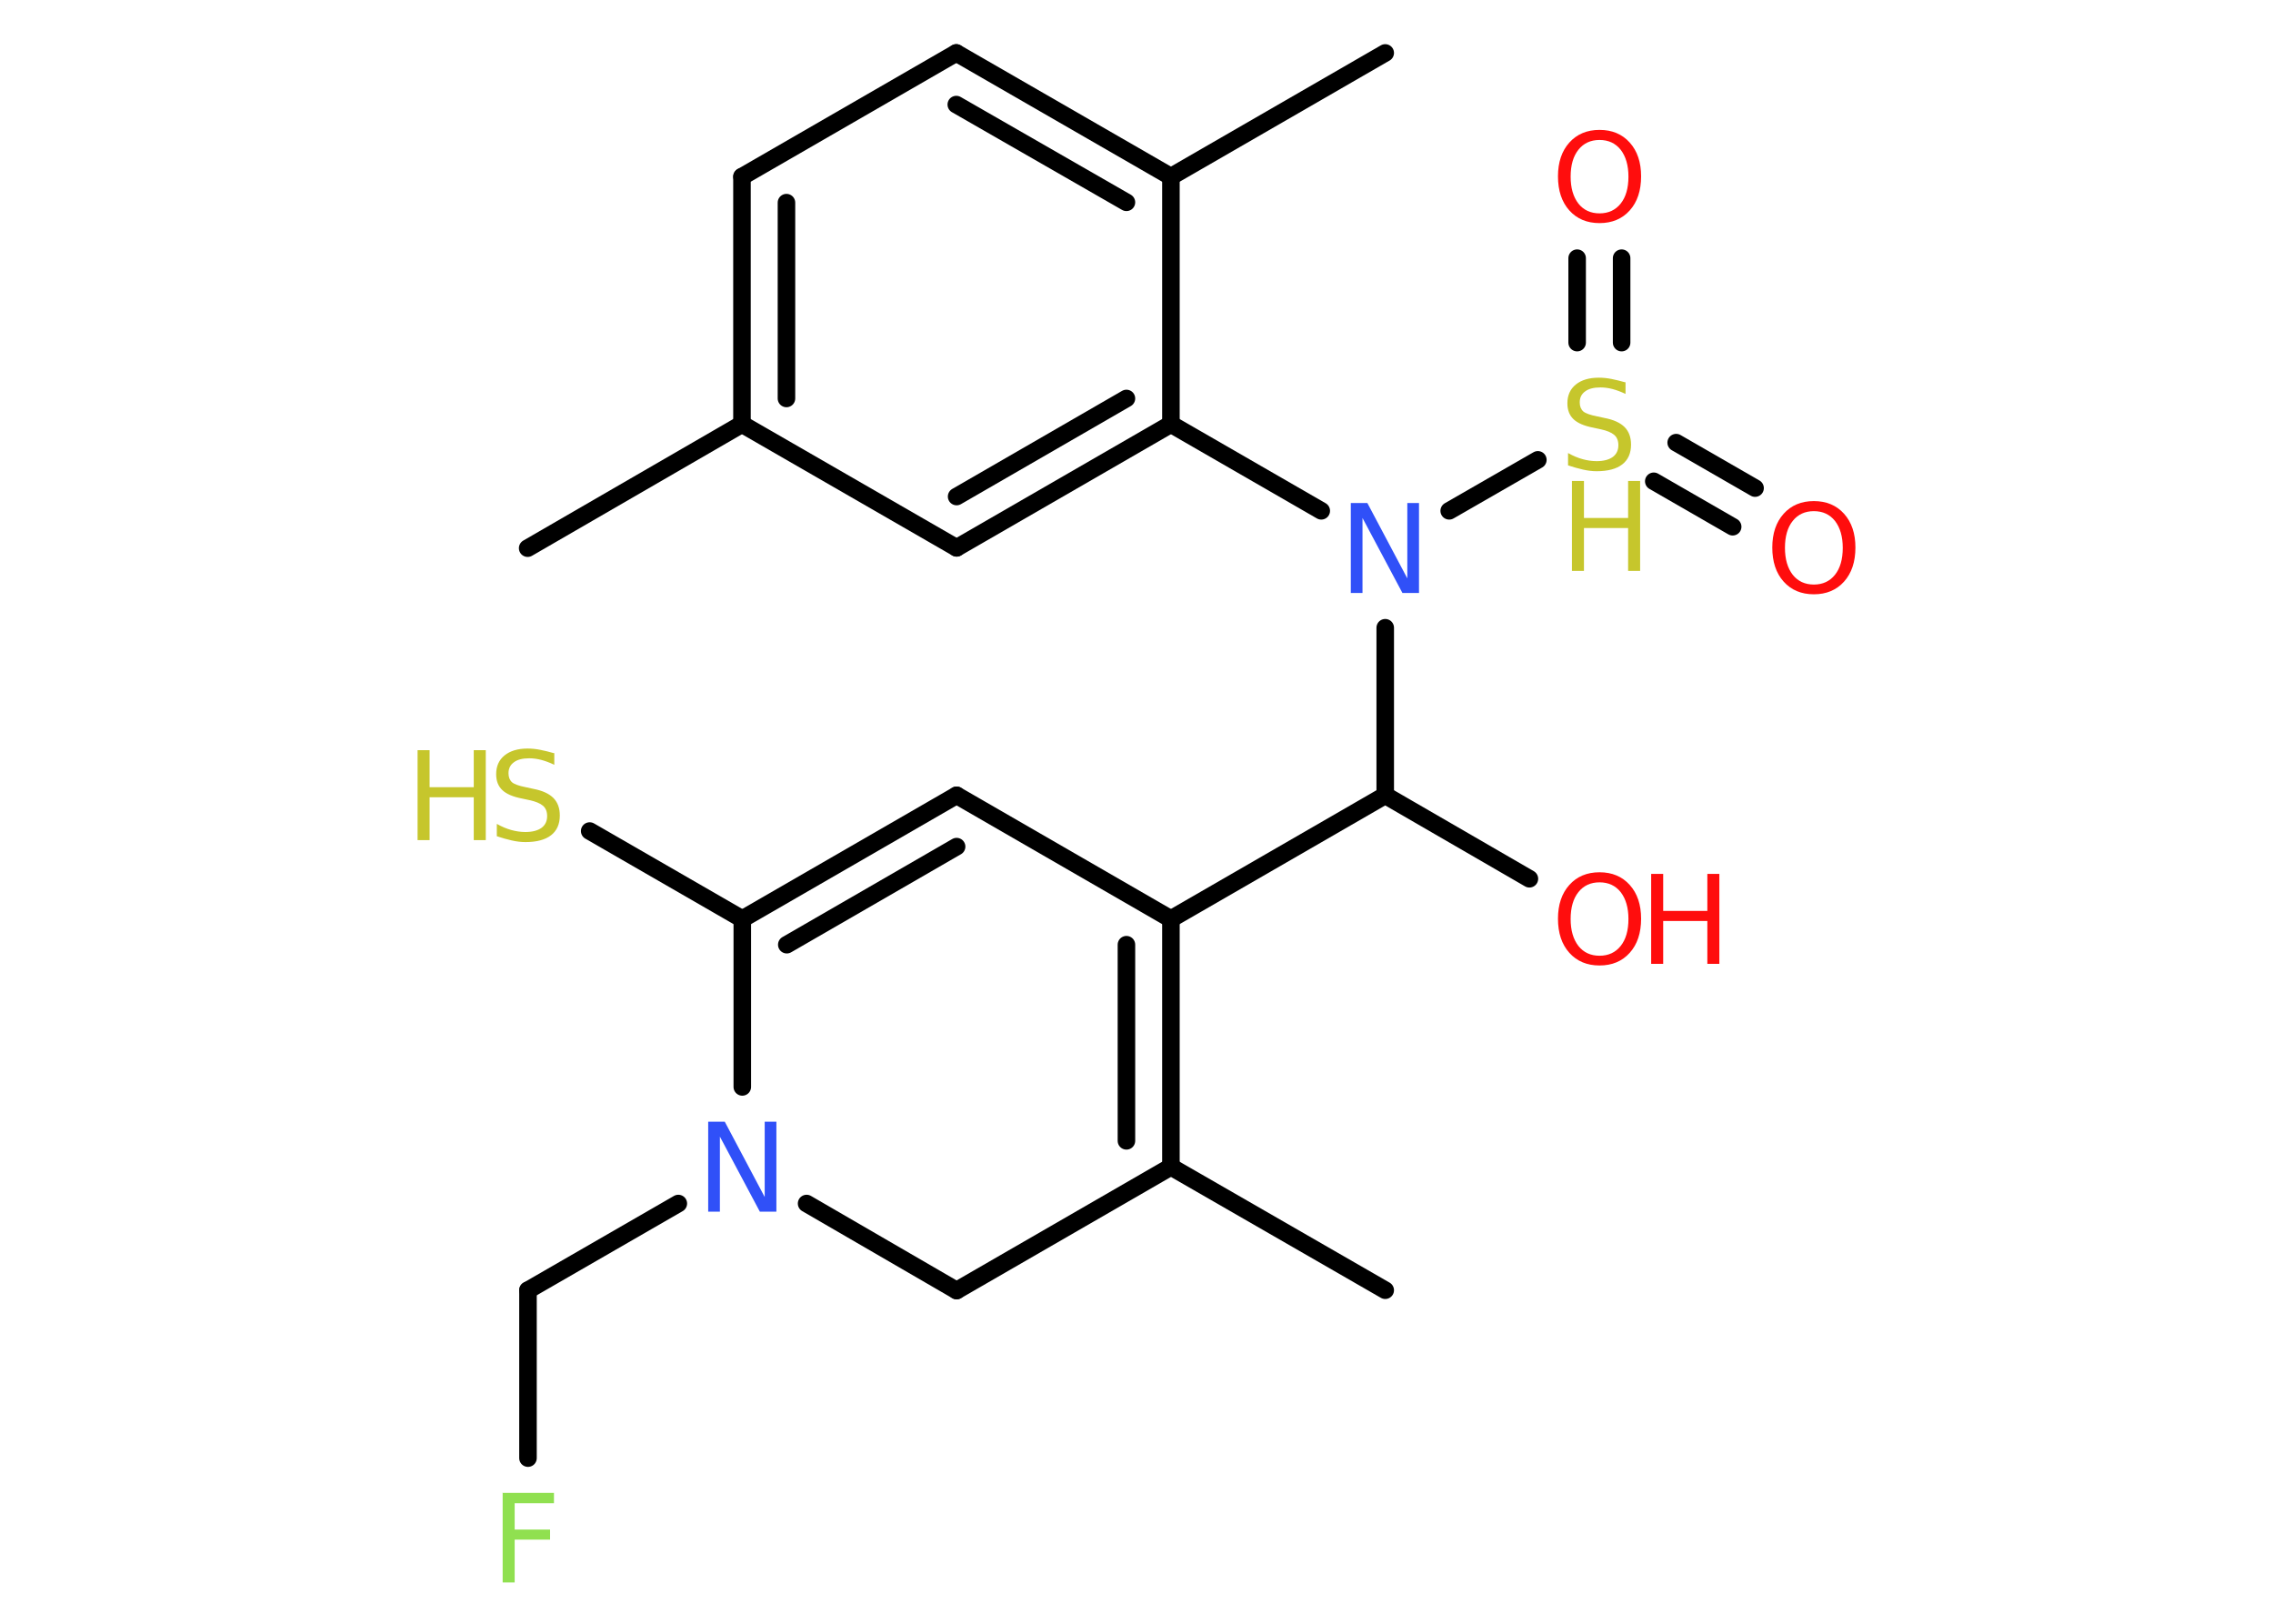 <?xml version='1.0' encoding='UTF-8'?>
<!DOCTYPE svg PUBLIC "-//W3C//DTD SVG 1.1//EN" "http://www.w3.org/Graphics/SVG/1.1/DTD/svg11.dtd">
<svg version='1.2' xmlns='http://www.w3.org/2000/svg' xmlns:xlink='http://www.w3.org/1999/xlink' width='70.0mm' height='50.0mm' viewBox='0 0 70.0 50.0'>
  <desc>Generated by the Chemistry Development Kit (http://github.com/cdk)</desc>
  <g stroke-linecap='round' stroke-linejoin='round' stroke='#000000' stroke-width='.54' fill='#FF0D0D'>
    <rect x='.0' y='.0' width='70.0' height='50.0' fill='#FFFFFF' stroke='none'/>
    <g id='mol1' class='mol'>
      <line id='mol1bnd1' class='bond' x1='42.66' y1='39.73' x2='36.06' y2='35.93'/>
      <g id='mol1bnd2' class='bond'>
        <line x1='36.06' y1='35.93' x2='36.06' y2='28.3'/>
        <line x1='34.69' y1='35.13' x2='34.69' y2='29.09'/>
      </g>
      <line id='mol1bnd3' class='bond' x1='36.06' y1='28.3' x2='42.66' y2='24.49'/>
      <line id='mol1bnd4' class='bond' x1='42.66' y1='24.49' x2='47.1' y2='27.06'/>
      <line id='mol1bnd5' class='bond' x1='42.66' y1='24.49' x2='42.66' y2='19.33'/>
      <line id='mol1bnd6' class='bond' x1='40.69' y1='15.73' x2='36.06' y2='13.06'/>
      <g id='mol1bnd7' class='bond'>
        <line x1='29.46' y1='16.87' x2='36.06' y2='13.06'/>
        <line x1='29.46' y1='15.29' x2='34.69' y2='12.27'/>
      </g>
      <line id='mol1bnd8' class='bond' x1='29.46' y1='16.87' x2='22.85' y2='13.06'/>
      <line id='mol1bnd9' class='bond' x1='22.85' y1='13.06' x2='16.25' y2='16.88'/>
      <g id='mol1bnd10' class='bond'>
        <line x1='22.85' y1='5.44' x2='22.85' y2='13.06'/>
        <line x1='24.22' y1='6.24' x2='24.22' y2='12.27'/>
      </g>
      <line id='mol1bnd11' class='bond' x1='22.85' y1='5.44' x2='29.45' y2='1.63'/>
      <g id='mol1bnd12' class='bond'>
        <line x1='36.06' y1='5.44' x2='29.45' y2='1.63'/>
        <line x1='34.69' y1='6.23' x2='29.45' y2='3.22'/>
      </g>
      <line id='mol1bnd13' class='bond' x1='36.06' y1='13.06' x2='36.06' y2='5.44'/>
      <line id='mol1bnd14' class='bond' x1='36.06' y1='5.44' x2='42.66' y2='1.63'/>
      <line id='mol1bnd15' class='bond' x1='44.63' y1='15.73' x2='47.36' y2='14.16'/>
      <g id='mol1bnd16' class='bond'>
        <line x1='48.57' y1='10.55' x2='48.57' y2='7.95'/>
        <line x1='49.94' y1='10.55' x2='49.94' y2='7.95'/>
      </g>
      <g id='mol1bnd17' class='bond'>
        <line x1='51.62' y1='13.63' x2='54.05' y2='15.03'/>
        <line x1='50.93' y1='14.82' x2='53.36' y2='16.22'/>
      </g>
      <line id='mol1bnd18' class='bond' x1='36.06' y1='28.3' x2='29.46' y2='24.49'/>
      <g id='mol1bnd19' class='bond'>
        <line x1='29.46' y1='24.49' x2='22.86' y2='28.3'/>
        <line x1='29.46' y1='26.07' x2='24.23' y2='29.09'/>
      </g>
      <line id='mol1bnd20' class='bond' x1='22.86' y1='28.3' x2='18.16' y2='25.59'/>
      <line id='mol1bnd21' class='bond' x1='22.86' y1='28.3' x2='22.86' y2='33.47'/>
      <line id='mol1bnd22' class='bond' x1='20.89' y1='37.06' x2='16.26' y2='39.73'/>
      <line id='mol1bnd23' class='bond' x1='16.26' y1='39.73' x2='16.26' y2='44.9'/>
      <line id='mol1bnd24' class='bond' x1='24.84' y1='37.06' x2='29.46' y2='39.74'/>
      <line id='mol1bnd25' class='bond' x1='36.06' y1='35.93' x2='29.46' y2='39.74'/>
      <g id='mol1atm5' class='atom'>
        <path d='M49.26 27.17q-.41 .0 -.65 .3q-.24 .3 -.24 .83q.0 .52 .24 .83q.24 .3 .65 .3q.41 .0 .65 -.3q.24 -.3 .24 -.83q.0 -.52 -.24 -.83q-.24 -.3 -.65 -.3zM49.26 26.86q.58 .0 .93 .39q.35 .39 .35 1.04q.0 .66 -.35 1.05q-.35 .39 -.93 .39q-.58 .0 -.93 -.39q-.35 -.39 -.35 -1.05q.0 -.65 .35 -1.04q.35 -.39 .93 -.39z' stroke='none'/>
        <path d='M50.85 26.91h.37v1.14h1.36v-1.14h.37v2.77h-.37v-1.32h-1.36v1.32h-.37v-2.77z' stroke='none'/>
      </g>
      <path id='mol1atm6' class='atom' d='M41.61 15.49h.5l1.23 2.32v-2.32h.36v2.77h-.51l-1.23 -2.31v2.31h-.36v-2.77z' stroke='none' fill='#3050F8'/>
      <g id='mol1atm15' class='atom'>
        <path d='M50.06 11.77v.36q-.21 -.1 -.4 -.15q-.19 -.05 -.37 -.05q-.31 .0 -.47 .12q-.17 .12 -.17 .34q.0 .18 .11 .28q.11 .09 .42 .15l.23 .05q.42 .08 .62 .28q.2 .2 .2 .54q.0 .4 -.27 .61q-.27 .21 -.79 .21q-.2 .0 -.42 -.05q-.22 -.05 -.46 -.13v-.38q.23 .13 .45 .19q.22 .06 .43 .06q.32 .0 .5 -.13q.17 -.13 .17 -.36q.0 -.21 -.13 -.32q-.13 -.11 -.41 -.17l-.23 -.05q-.42 -.08 -.61 -.26q-.19 -.18 -.19 -.49q.0 -.37 .26 -.58q.26 -.21 .71 -.21q.19 .0 .39 .04q.2 .04 .41 .1z' stroke='none' fill='#C6C62C'/>
        <path d='M48.41 14.81h.37v1.14h1.36v-1.14h.37v2.77h-.37v-1.32h-1.36v1.32h-.37v-2.77z' stroke='none' fill='#C6C62C'/>
      </g>
      <path id='mol1atm16' class='atom' d='M49.26 4.31q-.41 .0 -.65 .3q-.24 .3 -.24 .83q.0 .52 .24 .83q.24 .3 .65 .3q.41 .0 .65 -.3q.24 -.3 .24 -.83q.0 -.52 -.24 -.83q-.24 -.3 -.65 -.3zM49.26 4.0q.58 .0 .93 .39q.35 .39 .35 1.04q.0 .66 -.35 1.05q-.35 .39 -.93 .39q-.58 .0 -.93 -.39q-.35 -.39 -.35 -1.05q.0 -.65 .35 -1.04q.35 -.39 .93 -.39z' stroke='none'/>
      <path id='mol1atm17' class='atom' d='M55.86 15.74q-.41 .0 -.65 .3q-.24 .3 -.24 .83q.0 .52 .24 .83q.24 .3 .65 .3q.41 .0 .65 -.3q.24 -.3 .24 -.83q.0 -.52 -.24 -.83q-.24 -.3 -.65 -.3zM55.86 15.43q.58 .0 .93 .39q.35 .39 .35 1.04q.0 .66 -.35 1.05q-.35 .39 -.93 .39q-.58 .0 -.93 -.39q-.35 -.39 -.35 -1.05q.0 -.65 .35 -1.04q.35 -.39 .93 -.39z' stroke='none'/>
      <g id='mol1atm20' class='atom'>
        <path d='M17.07 23.19v.36q-.21 -.1 -.4 -.15q-.19 -.05 -.37 -.05q-.31 .0 -.47 .12q-.17 .12 -.17 .34q.0 .18 .11 .28q.11 .09 .42 .15l.23 .05q.42 .08 .62 .28q.2 .2 .2 .54q.0 .4 -.27 .61q-.27 .21 -.79 .21q-.2 .0 -.42 -.05q-.22 -.05 -.46 -.13v-.38q.23 .13 .45 .19q.22 .06 .43 .06q.32 .0 .5 -.13q.17 -.13 .17 -.36q.0 -.21 -.13 -.32q-.13 -.11 -.41 -.17l-.23 -.05q-.42 -.08 -.61 -.26q-.19 -.18 -.19 -.49q.0 -.37 .26 -.58q.26 -.21 .71 -.21q.19 .0 .39 .04q.2 .04 .41 .1z' stroke='none' fill='#C6C62C'/>
        <path d='M12.86 23.1h.37v1.14h1.36v-1.14h.37v2.77h-.37v-1.32h-1.36v1.32h-.37v-2.77z' stroke='none' fill='#C6C62C'/>
      </g>
      <path id='mol1atm21' class='atom' d='M21.82 34.54h.5l1.23 2.32v-2.32h.36v2.77h-.51l-1.23 -2.31v2.31h-.36v-2.77z' stroke='none' fill='#3050F8'/>
      <path id='mol1atm23' class='atom' d='M15.47 45.97h1.59v.32h-1.21v.81h1.09v.31h-1.09v1.32h-.37v-2.77z' stroke='none' fill='#90E050'/>
    </g>
  </g>
</svg>
